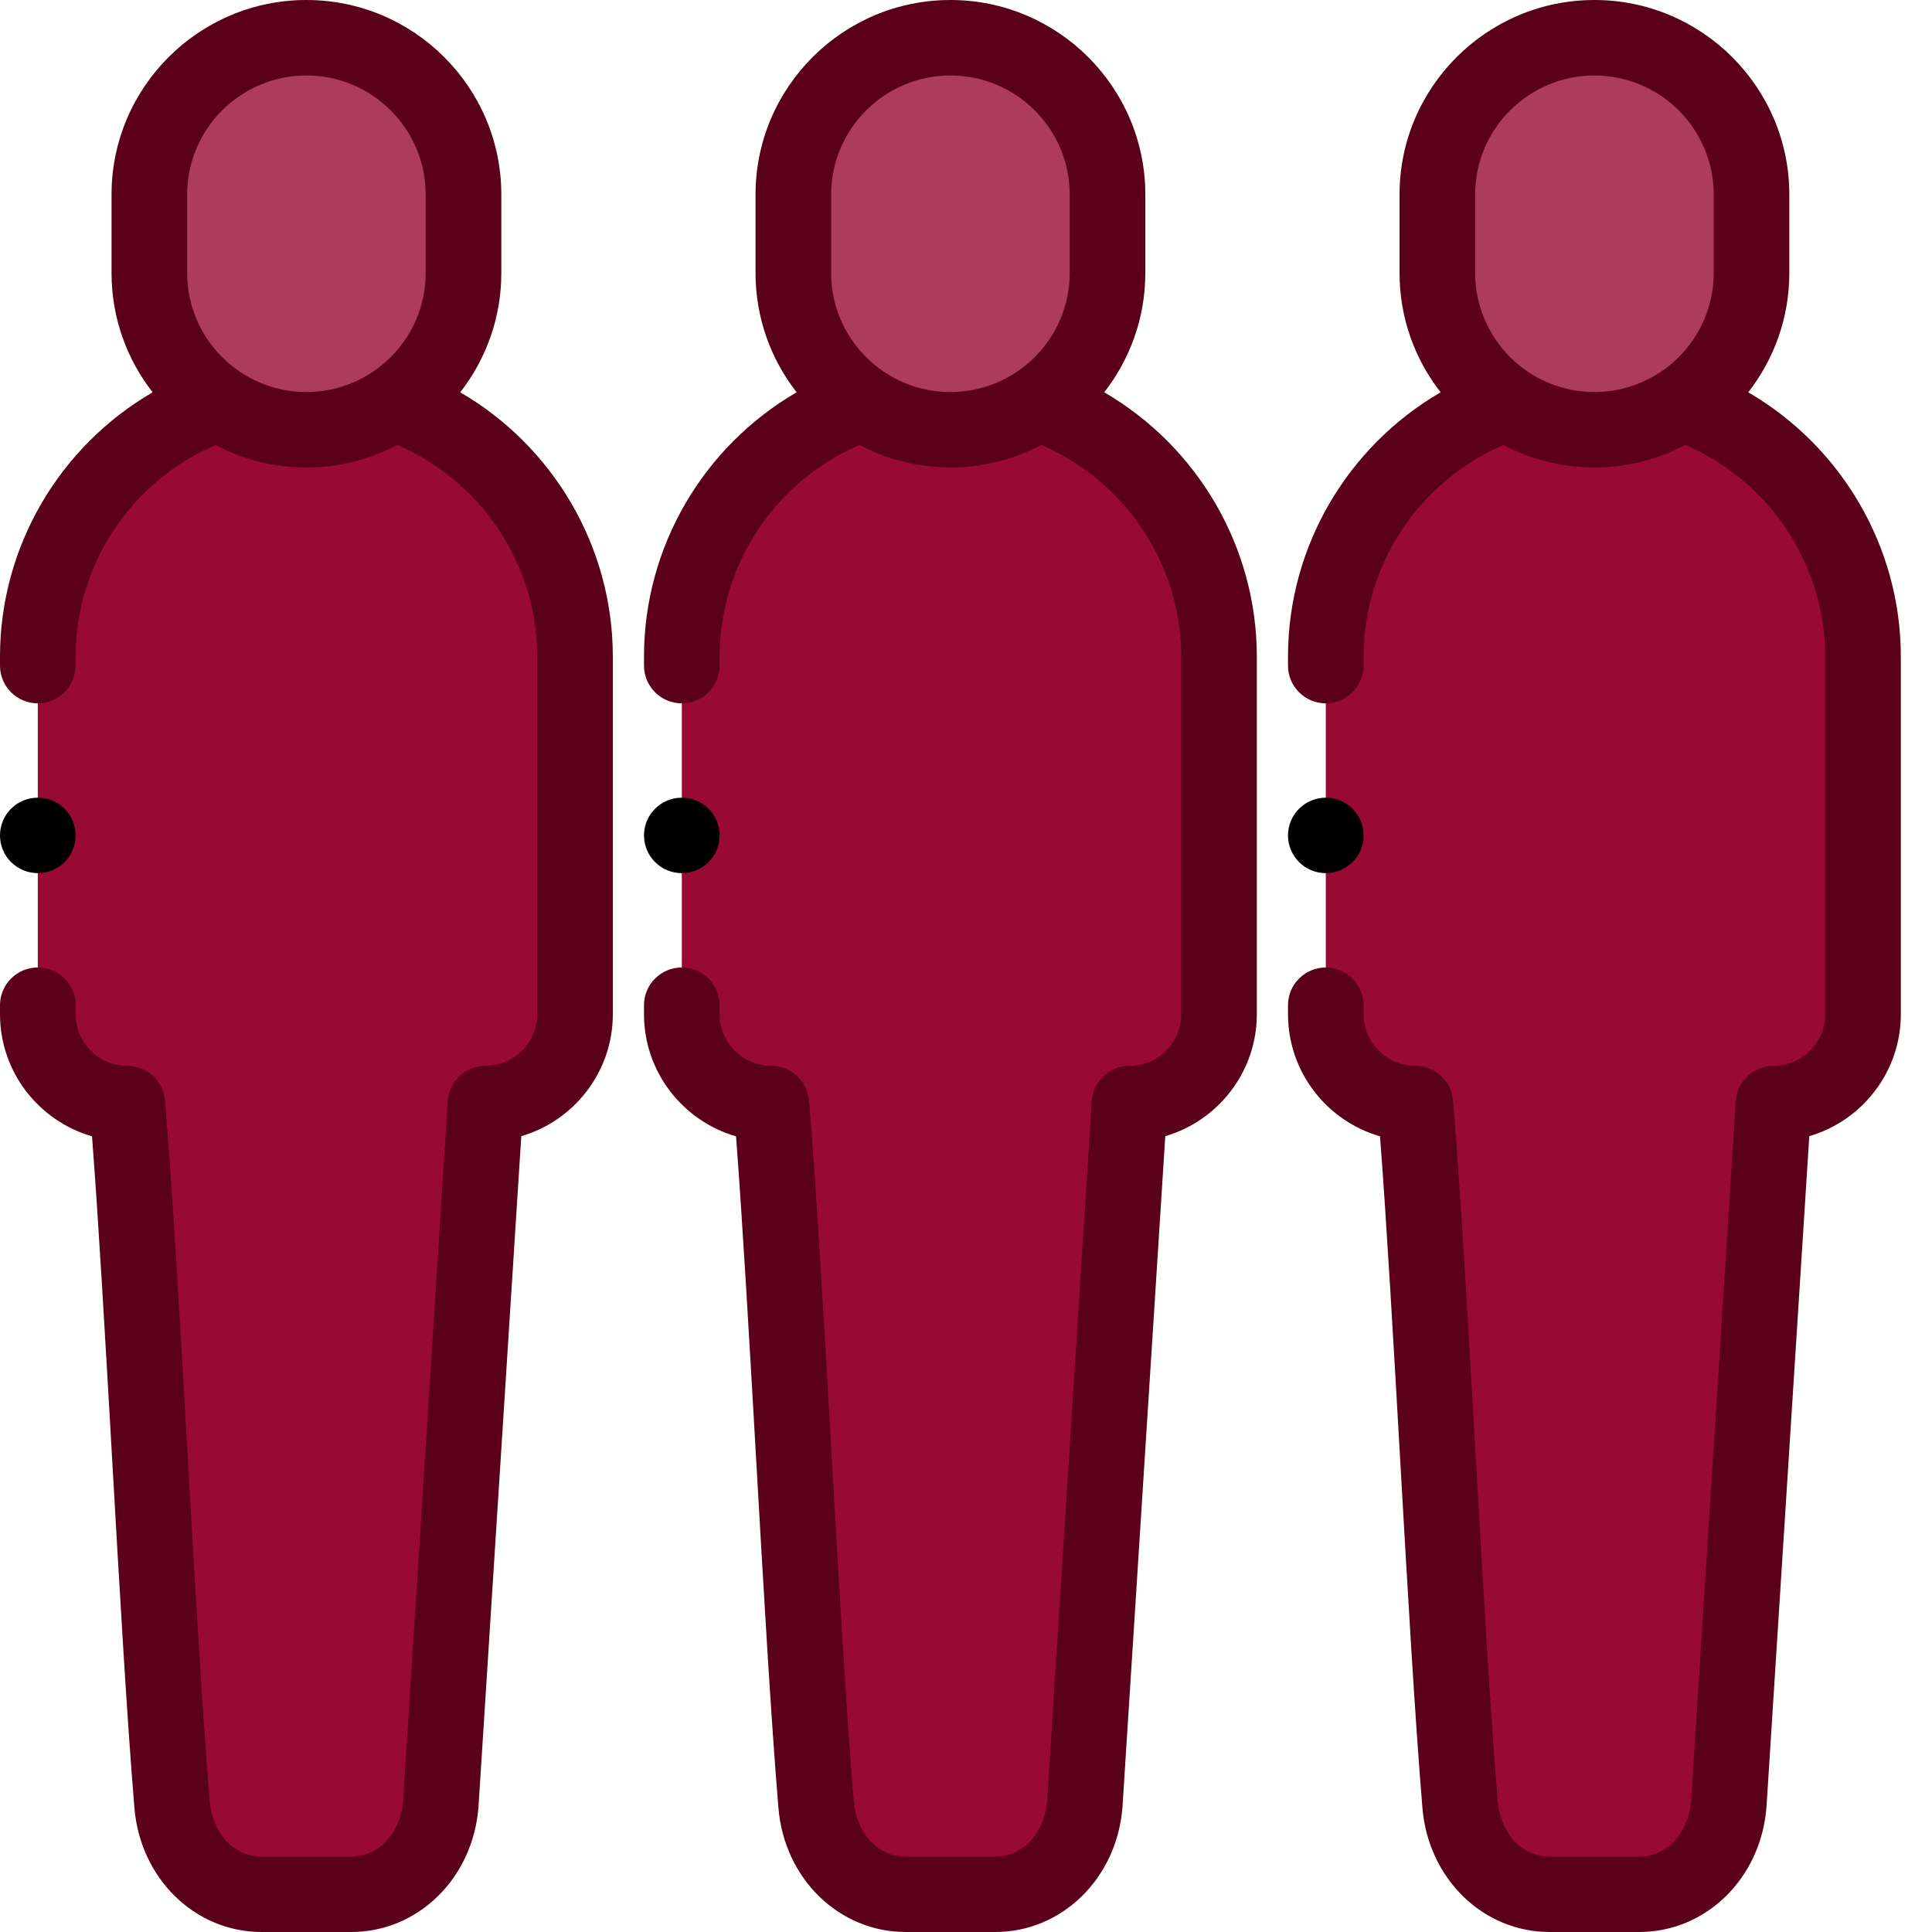 <svg width="60" height="60" viewBox="0 0 60 60" fill="none" xmlns="http://www.w3.org/2000/svg">
<g id="people-active">
<g id="Group 7">
<path id="Path" d="M24.638 8.477C24.638 10.156 25.5 11.643 26.805 12.52C27.582 13.041 28.515 13.346 29.516 13.346C30.517 13.346 31.45 13.041 32.227 12.52C33.532 11.643 34.395 10.156 34.395 8.477V6.042C34.395 3.363 32.199 1.172 29.516 1.172C26.833 1.172 24.638 3.363 24.638 6.042V8.477H24.638Z" fill="#AC3B5C"/>
<path id="Path_2" fill-rule="evenodd" clip-rule="evenodd" d="M26.805 12.52C23.537 13.649 21.174 16.759 21.174 20.393V31.496C21.174 33.023 22.425 34.272 23.954 34.272C24.418 39.824 24.881 50.5 25.345 56.052C25.472 57.573 26.597 58.828 28.126 58.828H30.906C32.435 58.828 33.56 57.573 33.687 56.052L35.078 34.272C36.607 34.272 37.858 33.023 37.858 31.496V20.393C37.858 16.759 35.495 13.649 32.227 12.52C31.45 13.041 30.517 13.347 29.516 13.347C28.515 13.346 27.582 13.041 26.805 12.52Z" fill="#980A34"/>
<path id="Shape" fill-rule="evenodd" clip-rule="evenodd" d="M34.293 12.183C35.092 11.159 35.569 9.872 35.569 8.477V6.042C35.568 2.71 32.853 0 29.516 0C26.179 0 23.464 2.71 23.464 6.042V8.477C23.464 9.872 23.94 11.159 24.74 12.183C21.847 13.865 20 16.976 20 20.393V20.671C20 21.318 20.526 21.843 21.174 21.843C21.822 21.843 22.348 21.318 22.348 20.671V20.393C22.348 17.528 24.074 14.947 26.693 13.819C27.536 14.265 28.497 14.518 29.516 14.518C30.535 14.518 31.496 14.265 32.34 13.819C34.957 14.947 36.684 17.53 36.684 20.393V31.496C36.684 32.38 35.964 33.1 35.078 33.1C34.458 33.1 33.945 33.58 33.906 34.197L32.517 55.965C32.442 56.807 31.867 57.656 30.907 57.656H28.126C27.161 57.656 26.585 56.8 26.515 55.955C26.285 53.194 26.049 49.078 25.822 45.098C25.594 41.1 25.358 36.966 25.125 34.175C25.074 33.567 24.565 33.1 23.955 33.1C23.069 33.1 22.348 32.381 22.348 31.496V31.218C22.348 30.571 21.822 30.046 21.174 30.046C20.526 30.046 20 30.571 20 31.218V31.496C20 33.294 21.209 34.814 22.858 35.29C23.065 38.001 23.274 41.67 23.478 45.231C23.706 49.227 23.942 53.359 24.175 56.149C24.358 58.344 26.057 60 28.126 60H30.906C32.975 60 34.674 58.344 34.857 56.149C34.858 56.142 34.858 56.134 34.859 56.127L36.189 35.285C37.83 34.805 39.032 33.288 39.032 31.496V20.393C39.032 16.979 37.185 13.865 34.293 12.183V12.183ZM29.516 12.175C27.474 12.175 25.812 10.516 25.812 8.477V6.042C25.812 4.003 27.474 2.344 29.516 2.344C31.559 2.344 33.221 4.003 33.221 6.042V8.477C33.221 10.516 31.559 12.175 29.516 12.175Z" fill="#5A001B"/>
<path id="Path_3" d="M21.174 27.116C21.823 27.116 22.348 26.592 22.348 25.945C22.348 25.297 21.823 24.773 21.174 24.773H21.173C20.525 24.773 20 25.297 20 25.945C20 26.592 20.526 27.116 21.174 27.116Z" fill="black"/>
</g>
<g id="Group 7_2">
<path id="Path_4" d="M4.638 8.477C4.638 10.156 5.5 11.643 6.805 12.52C7.582 13.041 8.515 13.346 9.516 13.346C10.517 13.346 11.45 13.041 12.227 12.52C13.532 11.643 14.395 10.156 14.395 8.477V6.042C14.395 3.363 12.199 1.172 9.516 1.172C6.833 1.172 4.638 3.363 4.638 6.042V8.477H4.638Z" fill="#AC3B5C"/>
<path id="Path_5" fill-rule="evenodd" clip-rule="evenodd" d="M6.805 12.52C3.537 13.649 1.174 16.759 1.174 20.393V31.496C1.174 33.023 2.425 34.272 3.954 34.272C4.418 39.824 4.882 50.5 5.345 56.052C5.472 57.573 6.597 58.828 8.126 58.828H10.906C12.435 58.828 13.56 57.573 13.687 56.052L15.078 34.272C16.607 34.272 17.858 33.023 17.858 31.496V20.393C17.858 16.759 15.495 13.649 12.227 12.52C11.45 13.041 10.517 13.347 9.516 13.347C8.515 13.346 7.582 13.041 6.805 12.52Z" fill="#980A34"/>
<path id="Shape_2" fill-rule="evenodd" clip-rule="evenodd" d="M14.293 12.183C15.092 11.159 15.569 9.872 15.569 8.477V6.042C15.568 2.71 12.853 0 9.516 0C6.179 0 3.464 2.71 3.464 6.042V8.477C3.464 9.872 3.94 11.159 4.74 12.183C1.847 13.865 0 16.976 0 20.393V20.671C0 21.318 0.526 21.843 1.174 21.843C1.822 21.843 2.348 21.318 2.348 20.671V20.393C2.348 17.528 4.074 14.947 6.693 13.819C7.536 14.265 8.497 14.518 9.516 14.518C10.535 14.518 11.496 14.265 12.339 13.819C14.957 14.947 16.684 17.53 16.684 20.393V31.496C16.684 32.38 15.963 33.1 15.078 33.1C14.458 33.1 13.945 33.58 13.906 34.197L12.517 55.965C12.442 56.807 11.867 57.656 10.906 57.656H8.126C7.161 57.656 6.585 56.8 6.515 55.955C6.285 53.194 6.049 49.078 5.822 45.098C5.594 41.1 5.358 36.966 5.124 34.175C5.074 33.567 4.565 33.1 3.955 33.1C3.069 33.1 2.348 32.381 2.348 31.496V31.218C2.348 30.571 1.822 30.046 1.174 30.046C0.526 30.046 0 30.571 0 31.218V31.496C0 33.294 1.209 34.814 2.858 35.29C3.065 38.001 3.275 41.67 3.478 45.231C3.706 49.227 3.942 53.359 4.175 56.149C4.358 58.344 6.057 60 8.126 60H10.906C12.975 60 14.674 58.344 14.857 56.149C14.858 56.142 14.858 56.134 14.859 56.127L16.189 35.285C17.83 34.805 19.032 33.288 19.032 31.496V20.393C19.032 16.979 17.185 13.865 14.293 12.183V12.183ZM9.516 12.175C7.473 12.175 5.812 10.516 5.812 8.477V6.042C5.812 4.003 7.473 2.344 9.516 2.344C11.559 2.344 13.22 4.003 13.22 6.042V8.477C13.22 10.516 11.559 12.175 9.516 12.175Z" fill="#5A001B"/>
<path id="Path_6" d="M1.174 27.116C1.823 27.116 2.348 26.592 2.348 25.945C2.348 25.297 1.823 24.773 1.174 24.773H1.173C0.525 24.773 0 25.297 0 25.945C0 26.592 0.526 27.116 1.174 27.116Z" fill="black"/>
</g>
<g id="Group 7_3">
<path id="Path_7" d="M44.638 8.477C44.638 10.156 45.5 11.643 46.805 12.52C47.582 13.041 48.515 13.346 49.516 13.346C50.517 13.346 51.45 13.041 52.227 12.52C53.532 11.643 54.395 10.156 54.395 8.477V6.042C54.395 3.363 52.199 1.172 49.516 1.172C46.833 1.172 44.638 3.363 44.638 6.042V8.477H44.638Z" fill="#AC3B5C"/>
<path id="Path_8" fill-rule="evenodd" clip-rule="evenodd" d="M46.805 12.52C43.537 13.649 41.174 16.759 41.174 20.393V31.496C41.174 33.023 42.425 34.272 43.955 34.272C44.418 39.824 44.882 50.5 45.345 56.052C45.472 57.573 46.597 58.828 48.126 58.828H50.906C52.435 58.828 53.56 57.573 53.687 56.052L55.078 34.272C56.607 34.272 57.858 33.023 57.858 31.496V20.393C57.858 16.759 55.495 13.649 52.227 12.52C51.45 13.041 50.517 13.347 49.516 13.347C48.515 13.346 47.582 13.041 46.805 12.52Z" fill="#980A34"/>
<path id="Shape_3" fill-rule="evenodd" clip-rule="evenodd" d="M54.293 12.183C55.092 11.159 55.569 9.872 55.569 8.477V6.042C55.568 2.71 52.853 0 49.516 0C46.179 0 43.464 2.71 43.464 6.042V8.477C43.464 9.872 43.94 11.159 44.74 12.183C41.847 13.865 40 16.976 40 20.393V20.671C40 21.318 40.526 21.843 41.174 21.843C41.822 21.843 42.348 21.318 42.348 20.671V20.393C42.348 17.528 44.074 14.947 46.693 13.819C47.536 14.265 48.497 14.518 49.516 14.518C50.535 14.518 51.496 14.265 52.34 13.819C54.957 14.947 56.684 17.53 56.684 20.393V31.496C56.684 32.38 55.964 33.1 55.078 33.1C54.458 33.1 53.945 33.58 53.906 34.197L52.517 55.965C52.442 56.807 51.867 57.656 50.907 57.656H48.126C47.161 57.656 46.585 56.8 46.515 55.955C46.285 53.194 46.049 49.078 45.822 45.098C45.594 41.1 45.358 36.966 45.124 34.175C45.074 33.567 44.565 33.1 43.955 33.1C43.069 33.1 42.348 32.381 42.348 31.496V31.218C42.348 30.571 41.822 30.046 41.174 30.046C40.526 30.046 40 30.571 40 31.218V31.496C40 33.294 41.209 34.814 42.858 35.29C43.065 38.001 43.275 41.67 43.478 45.231C43.706 49.227 43.942 53.359 44.175 56.149C44.358 58.344 46.057 60 48.126 60H50.906C52.975 60 54.674 58.344 54.857 56.149C54.858 56.142 54.858 56.134 54.859 56.127L56.189 35.285C57.83 34.805 59.032 33.288 59.032 31.496V20.393C59.032 16.979 57.185 13.865 54.293 12.183V12.183ZM49.516 12.175C47.474 12.175 45.812 10.516 45.812 8.477V6.042C45.812 4.003 47.474 2.344 49.516 2.344C51.559 2.344 53.221 4.003 53.221 6.042V8.477C53.221 10.516 51.559 12.175 49.516 12.175Z" fill="#5A001B"/>
<path id="Path_9" d="M41.174 27.116C41.823 27.116 42.348 26.592 42.348 25.945C42.348 25.297 41.823 24.773 41.174 24.773H41.173C40.525 24.773 40 25.297 40 25.945C40 26.592 40.526 27.116 41.174 27.116Z" fill="black"/>
</g>
</g>
</svg>
